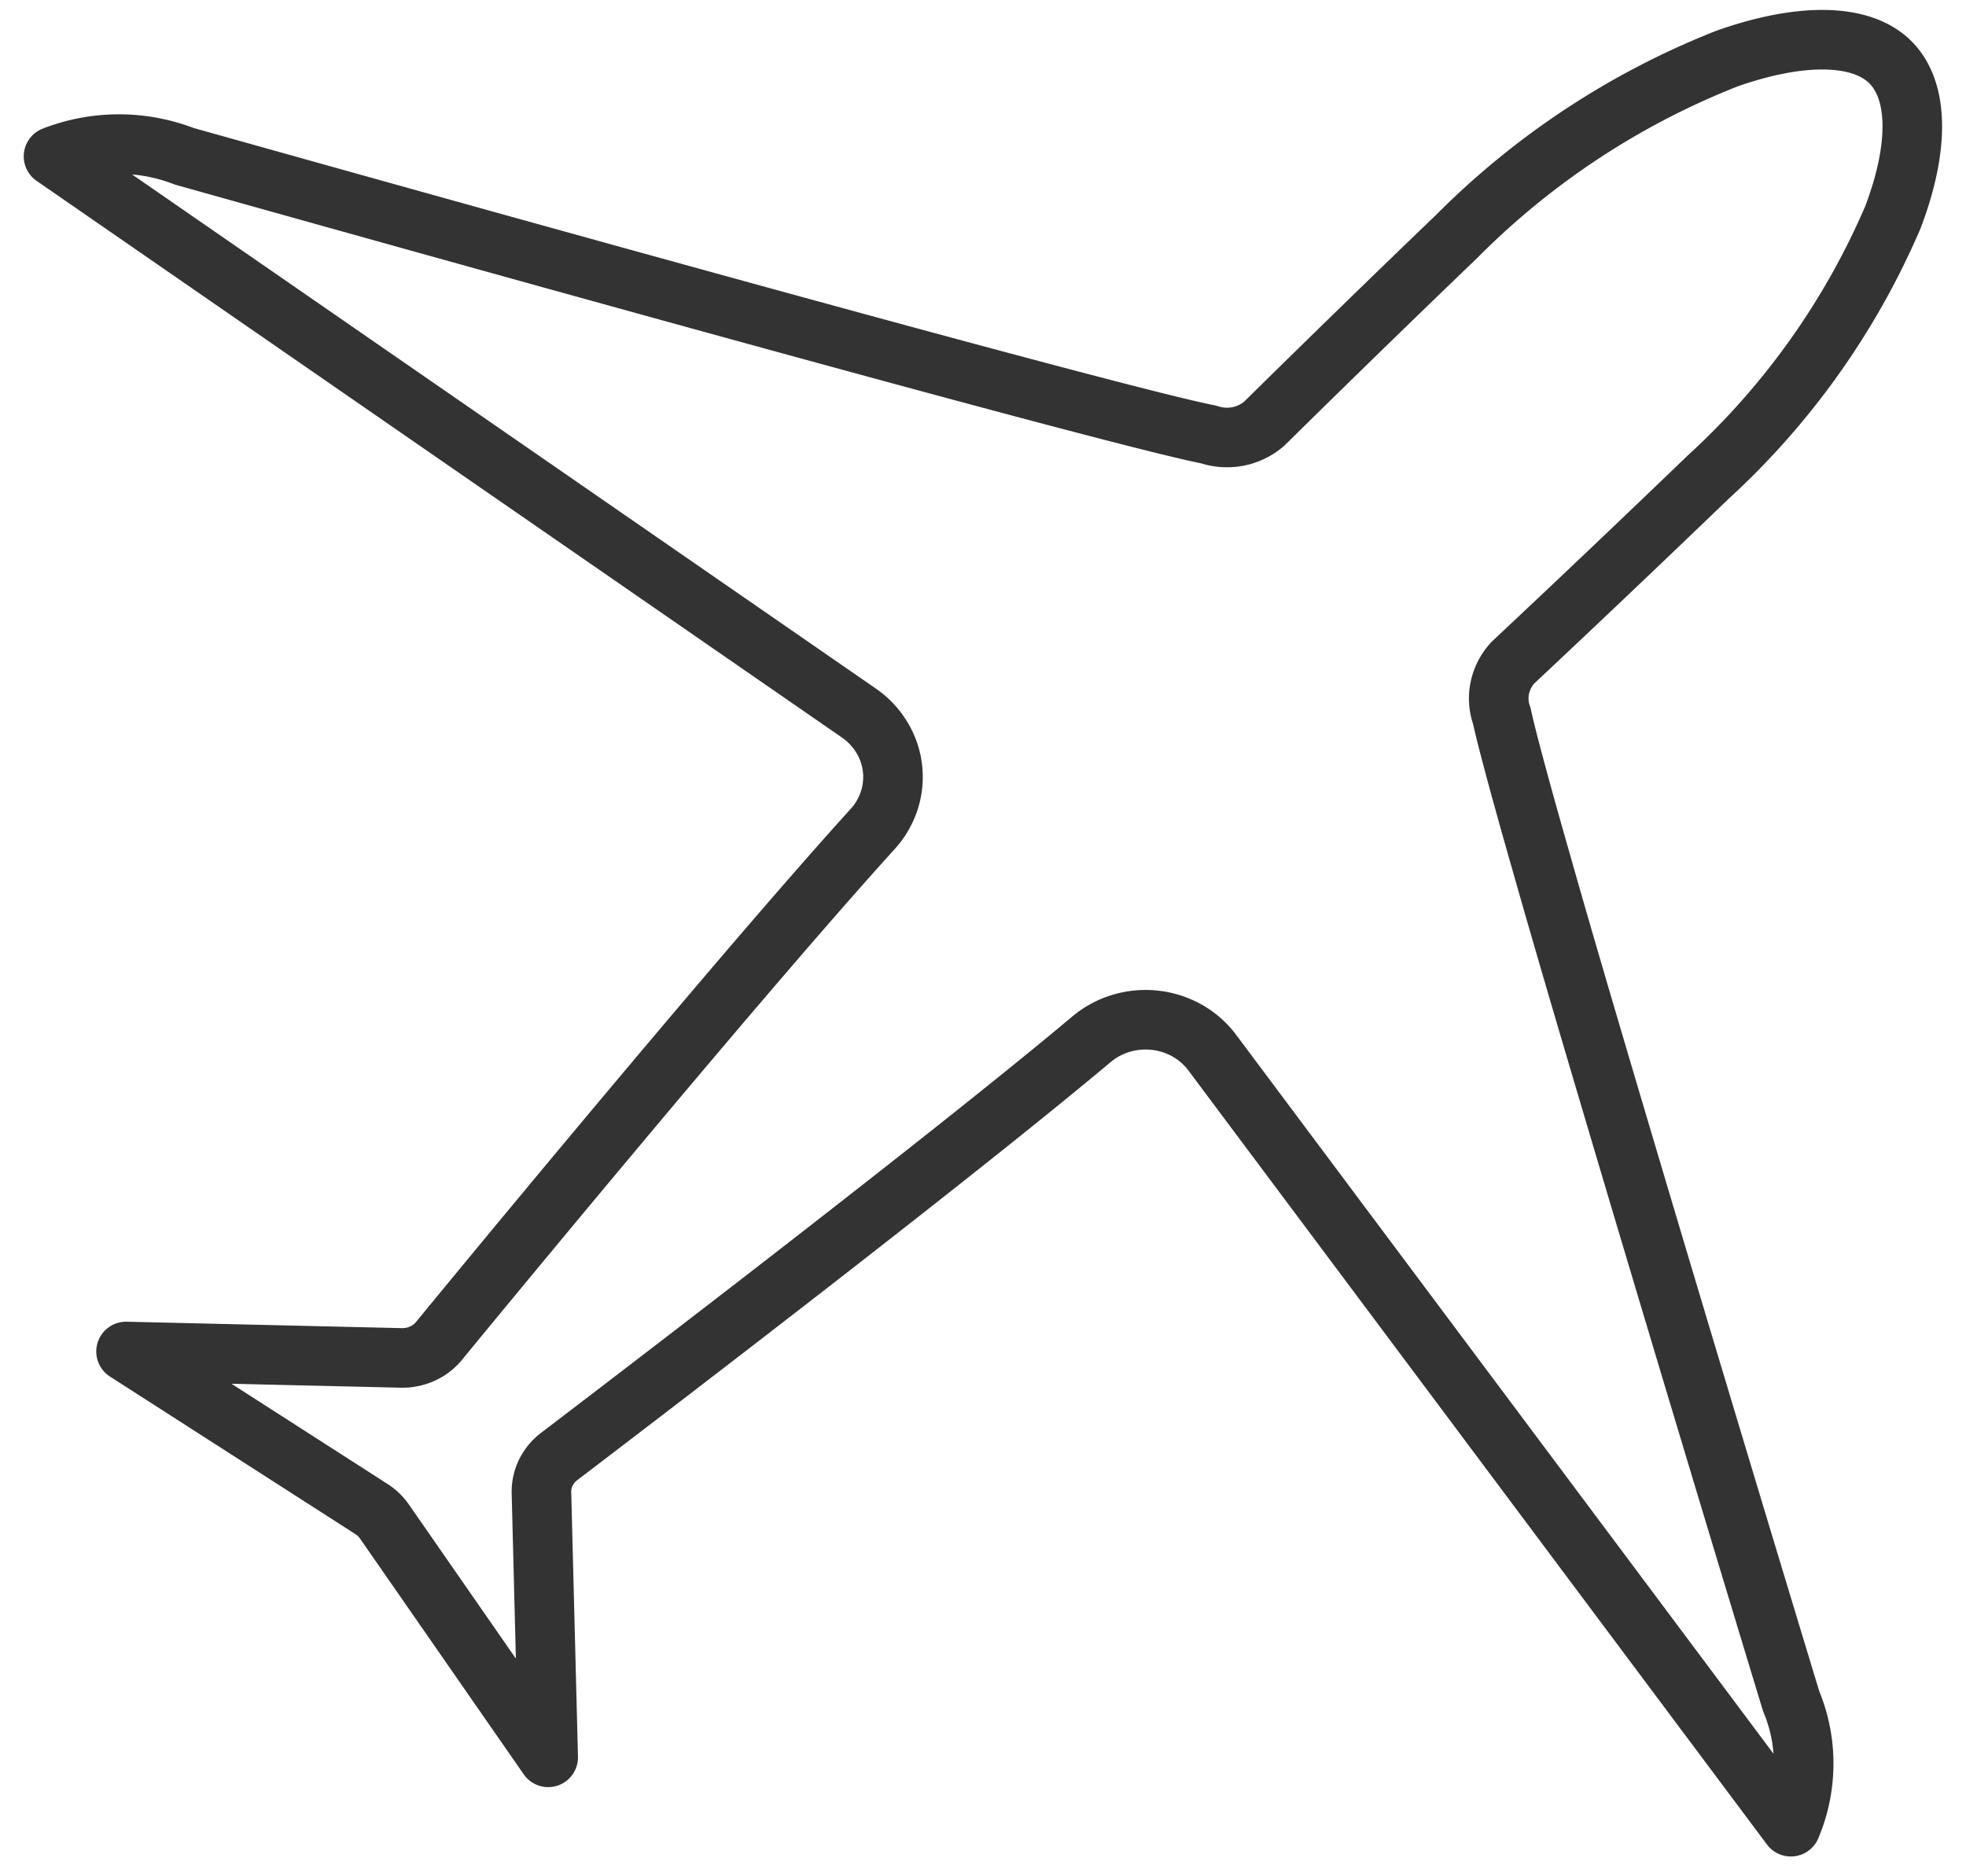 <svg width='66' height='63' fill='none' xmlns='http://www.w3.org/2000/svg'><path d='M63.546 7.296a25.416 25.416 0 0 1-6.209 8.732 692.29 692.29 0 0 1-6.54 6.215 1.78 1.78 0 0 0-.446.85c-.067.317-.044.645.067.95.059.277.152.654.284 1.158.234.894.59 2.19 1.067 3.852.787 2.785 1.93 6.644 3.367 11.473A3459.433 3459.433 0 0 0 60.13 57.12a5.432 5.432 0 0 1-.01 4.215l-19.423-25.99c-.224-.3-.51-.552-.841-.74a2.861 2.861 0 0 0-2.216-.246c-.367.11-.706.292-.995.535-5.439 4.565-17.752 13.913-17.876 14.013a1.495 1.495 0 0 0-.481.62c-.078.188-.116.39-.111.592l.226 8.887-5.501-7.923a1.53 1.53 0 0 0-.43-.413l-8.24-5.291 9.243.216c.241.005.48-.043.7-.142.218-.098.41-.244.56-.426.096-.12 9.814-11.96 14.561-17.191.253-.278.442-.604.557-.957a2.553 2.553 0 0 0-.255-2.13 2.691 2.691 0 0 0-.768-.81L1.797 5.25a6.075 6.075 0 0 1 4.395 0c.087.023 8.701 2.447 17.241 4.799 5.022 1.384 9.035 2.473 11.931 3.238 1.727.456 3.074.803 4.005 1.028.522.127.916.216 1.203.273.318.107.66.13.989.066a1.89 1.89 0 0 0 .884-.432 687.437 687.437 0 0 1 6.463-6.29 26.475 26.475 0 0 1 9.08-5.97c2.486-.872 4.47-.836 5.446.101.974.937 1.02 2.84.112 5.232Z' stroke='#333' stroke-width='2' stroke-linecap='round' stroke-linejoin='round'/></svg>